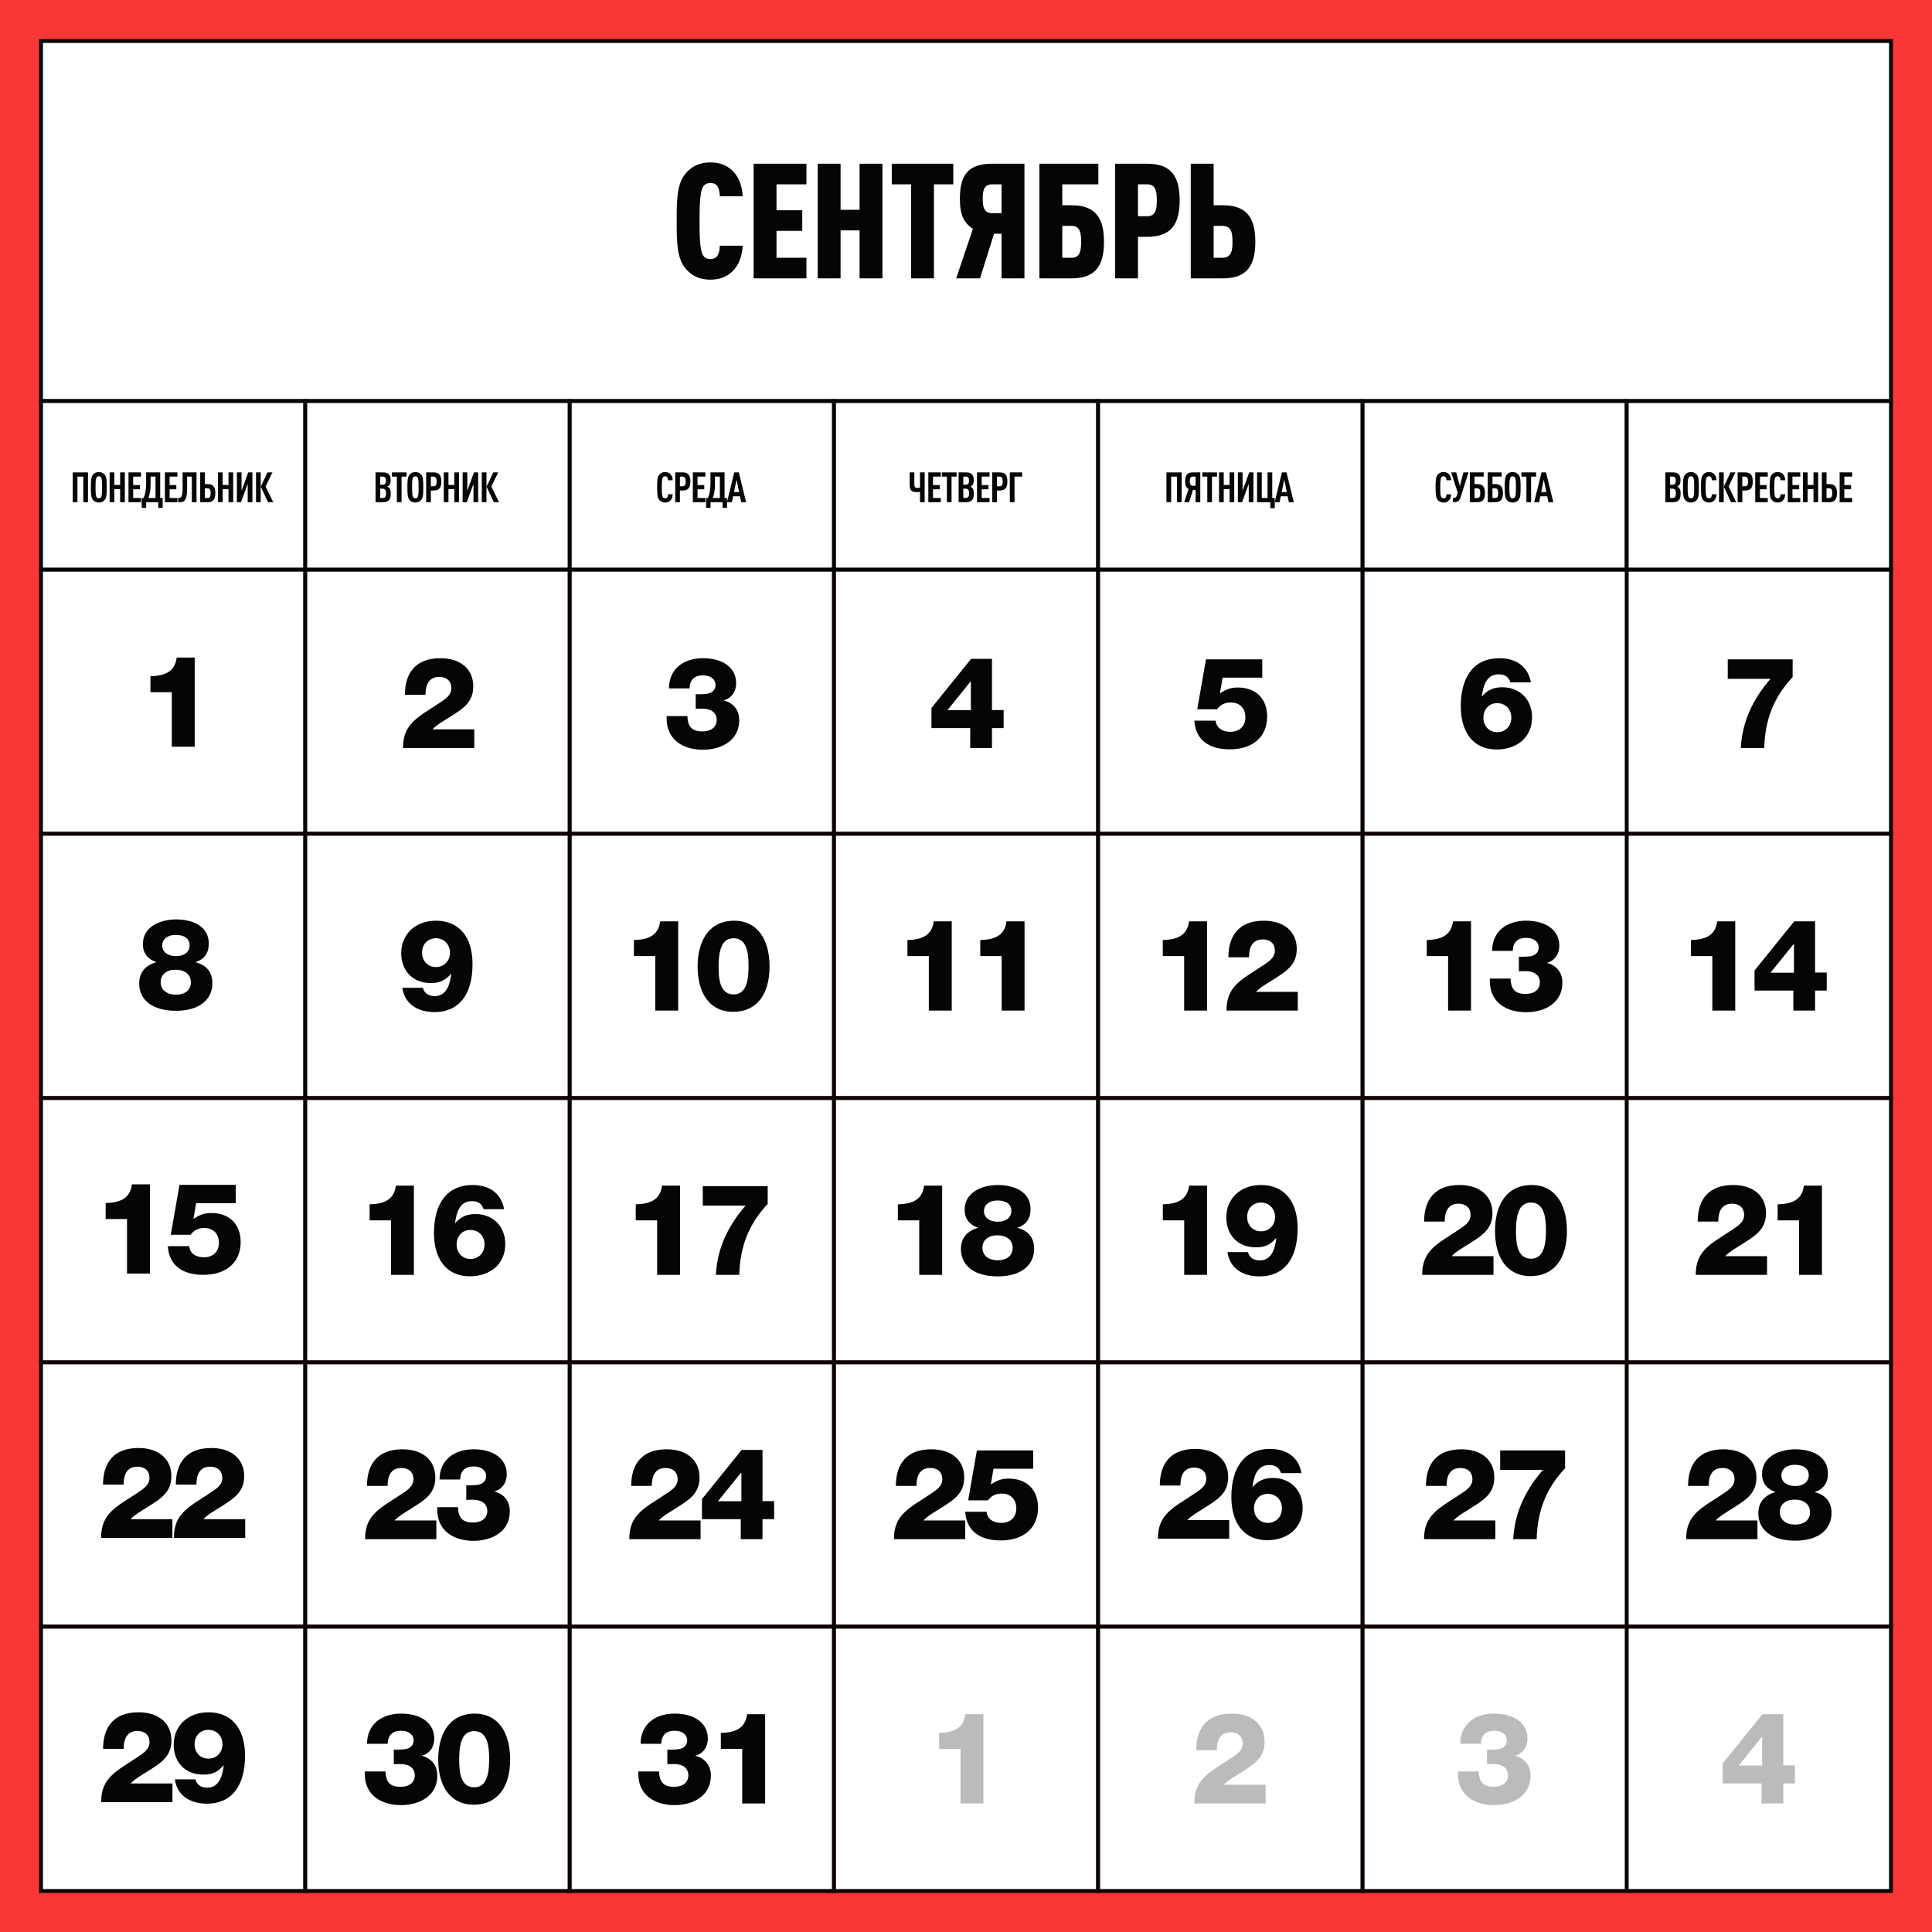 <svg xmlns="http://www.w3.org/2000/svg" xml:space="preserve" width="160" height="160" style="shape-rendering:geometricPrecision;text-rendering:geometricPrecision;image-rendering:optimizeQuality;fill-rule:evenodd;clip-rule:evenodd" viewBox="0 0 439871 439871"><defs><style>.str0,.str1{stroke:#040507;stroke-width:880.088}.str0{stroke:#0d0303}.fil1{fill:#fff}.fil2,.fil3{fill:#040507;fill-rule:nonzero}.fil3{fill:#bcbaba}</style></defs><g id="Слой_x0020_1"><g id="_2187874995568"><path style="fill:#fa3737" d="M0 0h439871v439871H0z"/><path class="fil1 str0" d="M310191 129665h60171v60173h-60171zM370362 129665h60171v60173h-60171zM189850 129665h60171v60173h-60171z"/><path class="fil1 str0" d="M250020 129665h60171v60173h-60171zM310191 189839h60171v60173h-60171zM370362 189839h60171v60173h-60171zM189850 189839h60171v60173h-60171z"/><path class="fil1 str0" d="M250020 189839h60171v60173h-60171zM310191 250012h60171v60173h-60171zM370362 250012h60171v60173h-60171zM189850 250012h60171v60173h-60171z"/><path class="fil1 str0" d="M250020 250012h60171v60173h-60171zM310191 310186h60171v60173h-60171zM370362 310186h60171v60173h-60171zM189850 310186h60171v60173h-60171z"/><path class="fil1 str0" d="M250020 310186h60171v60173h-60171zM310191 370359h60171v60173h-60171zM370362 370359h60171v60173h-60171zM189850 370359h60171v60173h-60171z"/><path class="fil1 str0" d="M250020 370359h60171v60173h-60171z"/><path class="fil1 str1" d="M9338 9338h421194v81979H9338z"/><path class="fil2" d="M169091 55936h-5204c-37 733-111 1466-404 2016-293 623-806 1026-1759 1026-954 0-1467-440-1760-1026-623-1210-696-4472-696-7625 0-3152 73-6415 696-7625 293-586 806-1026 1760-1026 953 0 1466 367 1759 990 293 550 367 1283 404 2016h5204c-109-2493-989-4545-2345-5828-1320-1246-2859-1870-5022-1870-2823 0-4546 1174-5719 2640-1833 2236-1943 5681-1943 10703s110 8467 1943 10704c1173 1466 2896 2639 5719 2639 2163 0 3702-624 5022-1870 1356-1283 2236-3372 2345-5864z"/><path id="1" class="fil2" d="M183608 63377v-4693h-6817v-6121h5864v-4692h-5864v-5901h6817v-4692h-12023v26099z"/><path id="2" class="fil2" d="M200911 63377V37278h-5205v10484h-4326V37278h-5206v26099h5206V52453h4326v10924z"/><path id="3" class="fil2" d="M217040 41970v-4692h-14003v4692h4399v21407h5205V41970z"/><path id="4" class="fil2" d="M233243 63377V37278h-7442c-5681 0-7258 2969-7258 7954 0 2786 441 5278 2970 6854l-3812 11291h5425l3189-10154h1722v10154h5206zm-5206-14846h-2198c-1980 0-2090-1796-2090-3299s110-3262 2090-3262h2198v6561z"/><path id="5" class="fil2" d="M251352 55056c0-5096-1686-8321-7332-8321h-2162v-4765h8211v-4692h-13417v26099h7368c5646 0 7332-3226 7332-8321zm-5206 0c0 1649-110 3628-2089 3628h-2199v-7258h2199c1979 0 2089 1980 2089 3630z"/><path id="6" class="fil2" d="M268581 45598c0-5094-1687-8320-7332-8320h-7368v26099h5206v-9458h2162c5645 0 7332-3225 7332-8321zm-5206 0c0 1650-110 3630-2090 3630h-2198v-7258h2198c1980 0 2090 1979 2090 3628z"/><path id="7" class="fil2" d="M285809 55056c0-5096-1686-8321-7331-8321h-2163v-9457h-5205v26099h7368c5645 0 7331-3226 7331-8321zm-5205 0c0 1649-73 3628-2273 3628h-2016v-7258h2016c2200 0 2273 1980 2273 3630z"/><path class="fil1 str0" d="M129679 129665h60171v60173h-60171zM9338 129665h60171v60173H9338z"/><path class="fil1 str0" d="M69509 129665h60171v60173H69509z"/><path class="fil2" d="M44334 149706h-4109c-408 3352-2856 4168-5974 4255v3643h4867v12415h5216v-20313z"/><path class="fil1 str0" d="M129679 189839h60171v60173h-60171zM9338 189839h60171v60173H9338z"/><path class="fil1 str0" d="M69509 189839h60171v60173H69509zM129679 250012h60171v60173h-60171zM9338 250012h60171v60173H9338z"/><path class="fil1 str0" d="M69509 250012h60171v60173H69509zM129679 310186h60171v60173h-60171zM9338 310186h60171v60173H9338z"/><path class="fil1 str0" d="M69509 310186h60171v60173H69509zM129679 370359h60171v60173h-60171zM9338 370359h60171v60173H9338z"/><path class="fil1 str0" d="M69509 370359h60171v60173H69509z"/><path class="fil1 str1" d="M310191 91317h60171v38348h-60171z"/><path class="fil2" d="M330396 112538h-1067c-10 248-48 496-163 668-95 152-248 247-505 247s-410-105-504-257c-210-323-239-1010-239-2249s29-1925 239-2249c94-153 247-257 504-257s410 95 505 247c115 162 153 410 163 658h1067c-19-601-201-1115-544-1430-304-285-676-438-1191-438-629 0-1039 248-1315 582-448 533-496 1277-496 2887 0 1611 48 2354 496 2888 276 333 686 581 1315 581 515 0 867-143 1173-428 342-315 543-839 562-1450z"/><path id="1" class="fil2" d="M334346 107555h-1162l-811 3135-819-3135h-1162l1486 4583-152 553c-153 534-363 696-953 696v953c1086 0 1476-201 1782-1154l1791-5631z"/><path id="2" class="fil2" d="M338097 112272c0-1420-515-2058-1744-2058h-638v-1707h2086v-952h-3154v6785h1706c1229 0 1744-649 1744-2068zm-1068 0c0 686-142 1106-715 1106h-599v-2202h599c573 0 715 409 715 1096z"/><path id="3" class="fil2" d="M342181 112272c0-1420-516-2058-1745-2058h-638v-1707h2087v-952h-3155v6785h1706c1229 0 1745-649 1745-2068zm-1068 0c0 686-143 1106-715 1106h-600v-2202h600c572 0 715 409 715 1096z"/><path id="4" class="fil2" d="M346206 110947c0-1610-37-2354-496-2887-276-334-685-582-1314-582-630 0-1039 248-1315 582-448 542-496 1277-496 2887 0 1611 48 2344 496 2888 276 333 685 581 1315 581 629 0 1038-248 1314-581 459-534 496-1277 496-2888zm-1067 0c0 1239-28 1926-229 2249-95 152-257 257-514 257-258 0-410-105-505-257-200-323-239-1010-239-2249s39-1925 239-2249c95-153 247-257 505-257 257 0 419 104 514 257 201 324 229 1010 229 2249z"/><path id="5" class="fil2" d="M349738 108517v-962h-3345v962h1134v5823h1067v-5823z"/><path id="6" class="fil2" d="m353650 114340-1648-6785h-1039l-1668 6785h1125l267-1344h1572l276 1344h1115zm-1591-2307h-1163l581-2840 582 2840z"/><path class="fil1 str1" d="M370362 91317h60171v38348h-60171z"/><path class="fil2" d="M382627 112396c0-629-76-1039-390-1364-96-94-229-180-372-247 143-57 257-143 352-238 315-324 391-696 391-1182 0-734-115-1077-428-1392-277-285-687-418-1316-418h-1697v6785h1688c638 0 1048-144 1334-429 324-334 438-715 438-1515zm-1068-76c0 791-238 1058-809 1058h-515v-2117h515c571 0 809 305 809 1059zm-18-2889c0 649-220 925-772 925h-534v-1839h534c552 0 772 247 772 914z"/><path id="1" class="fil2" d="M386796 110947c0-1610-37-2354-495-2887-277-334-686-582-1315-582-630 0-1039 248-1315 582-448 542-496 1277-496 2887 0 1611 48 2344 496 2888 276 333 685 581 1315 581 629 0 1038-248 1315-581 458-534 495-1277 495-2888zm-1067 0c0 1239-28 1926-229 2249-95 152-257 257-514 257-258 0-410-105-505-257-200-323-239-1010-239-2249s39-1925 239-2249c95-153 247-257 505-257 257 0 419 104 514 257 201 324 229 1010 229 2249z"/><path id="2" class="fil2" d="M390813 112538h-1067c-9 248-48 496-162 668-96 152-248 247-505 247-258 0-410-105-505-257-210-323-239-1010-239-2249s29-1925 239-2249c95-153 247-257 505-257 257 0 409 95 505 247 114 162 153 410 162 658h1067c-19-601-200-1115-543-1430-305-285-677-438-1191-438-630 0-1039 248-1315 582-448 533-496 1277-496 2887 0 1611 48 2354 496 2888 276 333 685 581 1315 581 514 0 867-143 1172-428 343-315 543-839 562-1450z"/><path id="3" class="fil2" d="m395298 114340-1734-3584 1553-3201h-1125l-1525 3249 1649 3536h1182zm-2850 0v-6785h-1067v6785h1067z"/><path id="4" class="fil2" d="M399068 109622c0-1420-516-2067-1745-2067h-1706v6785h1068v-2659h638c1229 0 1745-639 1745-2059zm-1069 0c0 686-142 1097-715 1097h-599v-2202h599c573 0 715 419 715 1105z"/><path id="5" class="fil2" d="M402475 114340v-962h-1782v-1974h1533v-962h-1533v-1925h1782v-962h-2851v6785z"/><path id="6" class="fil2" d="M406453 112538h-1067c-9 248-48 496-162 668-96 152-248 247-505 247-258 0-410-105-505-257-210-323-239-1010-239-2249s29-1925 239-2249c95-153 247-257 505-257 257 0 409 95 505 247 114 162 153 410 162 658h1067c-19-601-200-1115-543-1430-305-285-677-438-1191-438-630 0-1039 248-1315 582-448 533-496 1277-496 2887 0 1611 48 2354 496 2888 276 333 685 581 1315 581 514 0 867-143 1172-428 343-315 543-839 562-1450z"/><path id="7" class="fil2" d="M409880 114340v-962h-1782v-1974h1534v-962h-1534v-1925h1782v-962h-2850v6785z"/><path id="8" class="fil2" d="M413954 114340v-6785h-1068v2858h-1324v-2858h-1068v6785h1068v-2964h1324v2964z"/><path id="9" class="fil2" d="M418238 112272c0-1420-515-2058-1744-2058h-638v-2659h-1068v6785h1706c1229 0 1744-649 1744-2068zm-1068 0c0 686-142 1106-715 1106h-599v-2202h599c573 0 715 409 715 1096z"/><path id="10" class="fil2" d="M421693 114340v-962h-1782v-1974h1534v-962h-1534v-1925h1782v-962h-2850v6785z"/><path class="fil1 str1" d="M189850 91317h60171v38348h-60171z"/><path class="fil2" d="M210521 114340v-6785h-1068v3487c-220 29-381 48-600 48-458 0-677-172-677-801v-2734h-1067v2839c0 1201 467 1649 1572 1649 248 0 506-10 782-47v2344h1058z"/><path id="1" class="fil2" d="M214204 114340v-962h-1782v-1974h1534v-962h-1534v-1925h1782v-962h-2850v6785z"/><path id="2" class="fil2" d="M217792 108517v-962h-3345v962h1134v5823h1067v-5823z"/><path id="3" class="fil2" d="M221715 112396c0-629-77-1039-391-1364-96-94-229-180-372-247 143-57 258-143 352-238 315-324 391-696 391-1182 0-734-114-1077-428-1392-277-285-687-418-1316-418h-1696v6785h1687c638 0 1048-144 1334-429 324-334 439-715 439-1515zm-1068-76c0 791-238 1058-810 1058h-514v-2117h514c572 0 810 305 810 1059zm-19-2889c0 649-219 925-772 925h-533v-1839h533c553 0 772 247 772 914z"/><path id="4" class="fil2" d="M225293 114340v-962h-1782v-1974h1534v-962h-1534v-1925h1782v-962h-2850v6785z"/><path id="5" class="fil2" d="M229358 109622c0-1420-515-2067-1745-2067h-1706v6785h1068v-2659h638c1230 0 1745-639 1745-2059zm-1068 0c0 686-142 1097-715 1097h-600v-2202h600c573 0 715 419 715 1105z"/><path id="6" class="fil2" d="M232717 108517v-962h-2802v6785h1068v-5823z"/><path class="fil1 str1" d="M250020 91317h60171v38348h-60171z"/><path class="fil2" d="M269041 114340v-6785h-3469v6785h1067v-5823h1334v5823z"/><path id="1" class="fil2" d="m270723 114340 887-2783h599v2783h1068v-6785h-1715c-1240 0-1735 599-1735 2001 0 838 172 1439 791 1773l-1010 3011h1115zm172-4784c0-562 85-1039 657-1039h657v2077h-657c-572 0-657-476-657-1038z"/><path id="2" class="fil2" d="M277084 108517v-962h-3344v962h1133v5823h1067v-5823z"/><path id="3" class="fil2" d="M281007 114340v-6785h-1068v2858h-1324v-2858h-1068v6785h1068v-2964h1324v2964z"/><path id="4" class="fil2" d="m282784 114340 1525-4155v4155h1067v-6785h-953l-1515 4155v-4155h-1068v6785z"/><path id="5" class="fil2" d="M290232 115703v-2325h-572v-5823h-1068v5823h-1314v-5823h-1069v6785h3013v1363z"/><path id="6" class="fil2" d="m294562 114340-1647-6785h-1040l-1667 6785h1124l267-1344h1572l277 1344h1114zm-1590-2307h-1163l581-2840 582 2840z"/><path class="fil1 str1" d="M129679 91317h60171v38348h-60171z"/><path class="fil2" d="M153158 112538h-1067c-9 248-48 496-162 668-96 152-248 247-505 247-258 0-410-105-505-257-210-323-239-1010-239-2249s29-1925 239-2249c95-153 247-257 505-257 257 0 409 95 505 247 114 162 153 410 162 658h1067c-19-601-200-1115-543-1430-305-285-677-438-1191-438-630 0-1039 248-1315 582-448 533-496 1277-496 2887 0 1611 48 2354 496 2888 276 333 685 581 1315 581 514 0 867-143 1172-428 343-315 543-839 562-1450z"/><path id="1" class="fil2" d="M157186 109622c0-1420-516-2067-1745-2067h-1706v6785h1068v-2659h638c1229 0 1745-639 1745-2059zm-1069 0c0 686-142 1097-714 1097h-600v-2202h600c572 0 714 419 714 1105z"/><path id="2" class="fil2" d="M160593 114340v-962h-1782v-1974h1533v-962h-1533v-1925h1782v-962h-2850v6785z"/><path id="3" class="fil2" d="M165524 115626v-2248h-562v-5823h-3202v2534c0 1344-209 2392-563 3289h-438v2248h1010v-1286h2745v1286h1010zm-1629-2248h-1611c314-849 496-1802 496-3022v-1849h1115v4871z"/><path id="4" class="fil2" d="m169865 114340-1648-6785h-1039l-1667 6785h1124l267-1344h1572l276 1344h1115zm-1590-2307h-1163l581-2840 582 2840z"/><path class="fil1 str1" d="M9338 91317h60171v38348H9338z"/><path class="fil2" d="M20033 114340v-6785h-3469v6785h1067v-5823h1334v5823z"/><path id="1" class="fil2" d="M24307 110947c0-1610-38-2354-496-2887-276-334-686-582-1314-582-630 0-1039 248-1316 582-447 542-495 1277-495 2887 0 1611 48 2344 495 2888 277 333 686 581 1316 581 628 0 1038-248 1314-581 458-534 496-1277 496-2888zm-1067 0c0 1239-28 1926-229 2249-95 152-258 257-514 257-258 0-411-105-505-257-201-323-239-1010-239-2249s38-1925 239-2249c94-153 247-257 505-257 256 0 419 104 514 257 201 324 229 1010 229 2249z"/><path id="2" class="fil2" d="M28419 114340v-6785h-1068v2858h-1323v-2858h-1069v6785h1069v-2964h1323v2964z"/><path id="3" class="fil2" d="M32103 114340v-962h-1782v-1974h1534v-962h-1534v-1925h1782v-962h-2850v6785z"/><path id="4" class="fil2" d="M37034 115626v-2248h-562v-5823h-3202v2534c0 1344-209 2392-562 3289h-439v2248h1010v-1286h2745v1286h1010zm-1629-2248h-1610c313-849 495-1802 495-3022v-1849h1115v4871z"/><path id="5" class="fil2" d="M40395 114340v-962h-1782v-1974h1533v-962h-1533v-1925h1782v-962h-2850v6785z"/><path id="6" class="fil2" d="M44745 114340v-6785h-3174v3763c0 1926-428 2060-914 2060h-96v962h315c953 0 1725-286 1725-2897v-2926h1076v5823h1068z"/><path id="7" class="fil2" d="M49029 112272c0-1420-515-2058-1744-2058h-638v-2659h-1068v6785h1706c1229 0 1744-649 1744-2068zm-1068 0c0 686-142 1106-715 1106h-599v-2202h599c573 0 715 409 715 1096z"/><path id="8" class="fil2" d="M53094 114340v-6785h-1068v2858h-1324v-2858h-1068v6785h1068v-2964h1324v2964z"/><path id="9" class="fil2" d="m54871 114340 1525-4155v4155h1067v-6785h-952l-1515 4155v-4155h-1069v6785z"/><path id="10" class="fil2" d="m62205 114340-1735-3584 1554-3201h-1125l-1525 3249 1649 3536h1182zm-2850 0v-6785h-1068v6785h1068z"/><path class="fil1 str1" d="M69509 91317h60171v38348H69509z"/><path class="fil2" d="M88963 112396c0-629-77-1039-391-1364-96-94-229-180-372-247 143-57 258-143 352-238 315-324 391-696 391-1182 0-734-114-1077-428-1392-277-285-687-418-1316-418h-1696v6785h1687c638 0 1048-144 1334-429 324-334 439-715 439-1515zm-1068-76c0 791-238 1058-810 1058h-514v-2117h514c572 0 810 305 810 1059zm-19-2889c0 649-219 925-772 925h-533v-1839h533c553 0 772 247 772 914z"/><path id="1" class="fil2" d="M92569 108517v-962h-3344v962h1133v5823h1067v-5823z"/><path id="2" class="fil2" d="M96376 110947c0-1610-37-2354-495-2887-277-334-686-582-1315-582s-1039 248-1315 582c-448 542-496 1277-496 2887 0 1611 48 2344 496 2888 276 333 686 581 1315 581s1038-248 1315-581c458-534 495-1277 495-2888zm-1067 0c0 1239-28 1926-228 2249-96 152-258 257-515 257s-410-105-505-257c-200-323-239-1010-239-2249s39-1925 239-2249c95-153 248-257 505-257s419 104 515 257c200 324 228 1010 228 2249z"/><path id="3" class="fil2" d="M100480 109622c0-1420-516-2067-1745-2067h-1706v6785h1068v-2659h638c1229 0 1745-639 1745-2059zm-1068 0c0 686-143 1097-715 1097h-600v-2202h600c572 0 715 419 715 1105z"/><path id="4" class="fil2" d="M104497 114340v-6785h-1068v2858h-1324v-2858h-1068v6785h1068v-2964h1324v2964z"/><path id="5" class="fil2" d="m106274 114340 1525-4155v4155h1067v-6785h-953l-1515 4155v-4155h-1068v6785z"/><path id="6" class="fil2" d="m113607 114340-1734-3584 1553-3201h-1125l-1524 3249 1649 3536h1181zm-2850 0v-6785h-1067v6785h1067z"/><path class="fil2" d="M156995 156735c59-1953 1108-2973 3061-2973 1718 0 2855 875 2855 2215 0 1050-729 1807-1953 1982-466 58-1224 116-1777 116-320 0-437 0-787-29v3323c1079-29 1195-29 1486-29 2070 0 3294 961 3294 2564 0 1632-1253 2623-3265 2623-2564 0-3322-1282-3409-3498h-4722v525c0 4954 3819 7140 8278 7140 4108 0 8247-2040 8247-6703 0-2331-1312-3964-3556-4546 1749-437 2856-1924 2856-3905 0-3468-2943-5683-7547-5683-4635 0-7753 2623-7753 6878h4692zM107987 166060h-9530c1195-1195 2069-1602 3935-2797 2855-1807 5361-3265 5361-6995 0-3934-2913-6411-7489-6411-5596 0-8073 3322-8073 8334h4692c0-2010 583-4079 3148-4079 1690 0 2739 990 2739 2535 0 1691-1428 2536-2681 3380-4809 3207-8334 4664-8334 10230v58h16232v-4255zM228503 161660h-2652v-11657h-4750l-9034 11190v4576h8830v4546h4954v-4546h2652v-4109zm-7461 29h-5333l5333-6616v6616zM287391 150119h-12823l-1982 11366h4517c759-1078 1807-1545 3118-1545 2041 0 3323 1311 3323 3381 0 2011-1340 3293-3410 3293-1923 0-3205-962-3351-2535h-4867c292 4487 3439 6527 8102 6527 5217 0 8481-2855 8481-7460 0-4051-2565-6615-6645-6615-1573 0-2536 320-4110 1340l612-3584h9035v-4168zM348552 155365c-641-3526-3235-5508-7198-5508-5596 0-8772 3992-8772 10958 0 5274 2361 9821 8189 9821 4458 0 8043-2623 8043-7344 0-4022-2798-6819-6761-6819-2040 0-3380 612-4691 2127 320-2303 961-5071 3846-5071 1428 0 2214 525 2681 1836h4663zm-7723 4722c1923 0 3264 1369 3264 3292 0 1924-1341 3322-3206 3322-1836 0-3147-1398-3147-3322 0-1894 1311-3292 3089-3292zM408141 150119h-14776v4431h9734c-4051 4691-6441 9762-6761 15765h5332c175-6353 2099-11512 6471-16145v-4051zM35592 219061c-2302 670-3906 2156-3906 4867 0 3847 3177 6207 8394 6207 5129 0 8276-2419 8276-6295 0-2507-1311-4109-3876-4779 2011-612 3060-2070 3060-4226 0-4109-3934-5508-7431-5508-3439 0-7577 1544-7577 5624 0 2187 1195 3440 3060 4110zm4401-6207c2010 0 3176 873 3176 2360 0 1515-1195 2476-3089 2476s-3147-961-3147-2418 1224-2418 3060-2418zm-30 7926c2157 0 3497 1107 3497 2856s-1282 2827-3409 2827c-2099 0-3469-1107-3469-2856 0-1720 1341-2827 3381-2827zM154404 209769h-4108c-409 3352-2857 4167-5975 4255v3642h4867v12415h5216v-20312z"/><path id="1" class="fil2" d="M167193 209623c-6091 0-8364 5042-8364 10433 0 6440 3030 10316 8073 10316 5245 0 8305-3788 8305-10316 0-6499-3031-10433-8014-10433zm-146 3992c3060 0 3380 3614 3380 6238 0 2359-116 6556-3380 6556-3292 0-3439-3905-3439-6324 0-4429 1050-6470 3439-6470z"/><path class="fil2" d="M91609 224894c467 3468 3235 5537 7315 5537 5537 0 8685-3964 8656-10958 0-6207-3090-9850-8336-9850-4633 0-7897 3060-7897 7373 0 4080 2681 6820 6702 6820 2099 0 3294-554 4693-2157-233 2215-992 5129-3731 5129-1369 0-2360-553-2740-1894h-4662zm7635-11279c1836 0 3206 1400 3206 3294s-1370 3264-3206 3264-3147-1370-3147-3293c0-1894 1311-3265 3147-3265zM216689 209769h-4109c-408 3352-2856 4167-5974 4255v3642h4867v12415h5216v-20312z"/><path id="1" class="fil2" d="M233266 209769h-4109c-408 3352-2856 4167-5974 4255v3642h4867v12415h5216v-20312z"/><path class="fil2" d="M274818 209769h-4108c-409 3352-2857 4167-5975 4255v3642h4867v12415h5216v-20312z"/><path id="1" class="fil2" d="M295476 225826h-9530c1194-1195 2069-1602 3934-2797 2856-1807 5362-3265 5362-6995 0-3934-2913-6411-7490-6411-5595 0-8072 3322-8072 8334h4692c0-2010 583-4079 3148-4079 1690 0 2739 990 2739 2535 0 1691-1428 2536-2681 3380-4809 3207-8334 4664-8334 10230v58h16232v-4255z"/><path class="fil2" d="M334916 209769h-4109c-408 3352-2856 4167-5974 4255v3642h4867v12415h5216v-20312z"/><path id="1" class="fil2" d="M344412 216501c58-1953 1107-2973 3060-2973 1718 0 2855 875 2855 2215 0 1050-728 1807-1952 1982-467 58-1224 116-1778 116-320 0-437 0-787-29v3323c1079-29 1195-29 1486-29 2070 0 3294 961 3294 2564 0 1632-1253 2623-3265 2623-2564 0-3322-1282-3409-3498h-4722v525c0 4954 3819 7140 8278 7140 4108 0 8247-2040 8247-6703 0-2331-1312-3964-3556-4546 1749-437 2856-1924 2856-3905 0-3468-2943-5683-7547-5683-4635 0-7753 2623-7753 6878h4693z"/><path class="fil2" d="M395072 209769h-4108c-409 3352-2857 4167-5975 4255v3642h4867v12415h5216v-20312z"/><path id="1" class="fil2" d="M415905 221426h-2652v-11657h-4751l-9033 11190v4576h8830v4546h4954v-4546h2652v-4109zm-7461 29h-5333l5333-6616v6616z"/><path class="fil2" d="M34135 269647h-4108c-408 3352-2856 4167-5975 4255v3643h4867v12414h5216v-20312z"/><path id="1" class="fil2" d="M53685 269763H40862l-1981 11366h4517c758-1078 1807-1545 3118-1545 2041 0 3323 1312 3323 3381 0 2011-1341 3293-3410 3293-1924 0-3206-962-3351-2535h-4867c292 4488 3439 6527 8101 6527 5217 0 8481-2855 8481-7460 0-4050-2564-6615-6645-6615-1573 0-2535 320-4109 1341l612-3585h9034v-4168z"/><path class="fil2" d="M154827 269943h-4109c-408 3352-2856 4168-5974 4255v3643h4867v12415h5216v-20313z"/><path id="1" class="fil2" d="M174785 270059h-14775v4431h9734c-4052 4691-6441 9762-6761 15766h5332c175-6353 2099-11512 6470-16145v-4052z"/><path class="fil2" d="M94234 269943h-4109c-408 3352-2856 4168-5974 4255v3643h4867v12415h5216v-20313z"/><path id="1" class="fil2" d="M114775 275305c-641-3526-3236-5508-7199-5508-5595 0-8771 3993-8771 10958 0 5275 2360 9822 8189 9822 4458 0 8043-2624 8043-7344 0-4023-2798-6820-6761-6820-2040 0-3380 612-4692 2127 320-2302 962-5071 3847-5071 1428 0 2214 525 2681 1836h4663zm-7723 4722c1923 0 3263 1369 3263 3293 0 1923-1340 3322-3205 3322-1836 0-3147-1399-3147-3322 0-1894 1311-3293 3089-3293z"/><path class="fil2" d="M214503 269943h-4109c-408 3352-2856 4168-5975 4255v3643h4867v12415h5217v-20313z"/><path id="1" class="fil2" d="M222687 279531c-2302 671-3906 2156-3906 4867 0 3847 3177 6208 8394 6208 5129 0 8276-2419 8276-6296 0-2506-1311-4108-3876-4779 2011-612 3060-2069 3060-4226 0-4109-3933-5508-7431-5508-3439 0-7577 1544-7577 5625 0 2186 1195 3439 3060 4109zm4401-6207c2010 0 3176 874 3176 2361 0 1515-1195 2476-3089 2476s-3147-961-3147-2418c0-1458 1224-2419 3060-2419zm-29 7926c2156 0 3496 1108 3496 2856 0 1749-1282 2828-3409 2828-2099 0-3469-1108-3469-2857 0-1719 1341-2827 3382-2827z"/><path class="fil2" d="M274833 269943h-4109c-408 3352-2856 4168-5974 4255v3643h4867v12415h5216v-20313z"/><path id="1" class="fil2" d="M279462 285069c466 3467 3234 5537 7315 5537 5537 0 8684-3964 8655-10958 0-6208-3089-9851-8335-9851-4633 0-7897 3060-7897 7374 0 4079 2681 6819 6702 6819 2099 0 3294-554 4692-2157-232 2215-991 5130-3730 5130-1369 0-2361-554-2740-1894h-4662zm7635-11279c1836 0 3205 1399 3205 3293 0 1895-1369 3264-3205 3264s-3148-1369-3148-3293c0-1894 1312-3264 3148-3264z"/><path class="fil2" d="M340031 286001h-9530c1195-1195 2069-1603 3935-2798 2855-1807 5361-3264 5361-6995 0-3933-2913-6411-7489-6411-5596 0-8073 3322-8073 8335h4692c0-2011 583-4080 3148-4080 1690 0 2739 991 2739 2536 0 1690-1428 2535-2681 3380-4809 3206-8334 4663-8334 10229v59h16232v-4255z"/><path id="1" class="fil2" d="M348739 269797c-6091 0-8363 5042-8363 10434 0 6440 3030 10316 8072 10316 5246 0 8306-3789 8306-10316 0-6500-3031-10434-8015-10434zm-145 3993c3060 0 3380 3613 3380 6237 0 2360-116 6557-3380 6557-3293 0-3439-3905-3439-6324 0-4430 1049-6470 3439-6470z"/><path class="fil2" d="M402315 286001h-9531c1195-1195 2070-1603 3935-2798 2856-1807 5362-3264 5362-6995 0-3933-2914-6411-7490-6411-5595 0-8072 3322-8072 8335h4692c0-2011 583-4080 3147-4080 1691 0 2739 991 2739 2536 0 1690-1427 2535-2680 3380-4809 3206-8335 4663-8335 10229v59h16233v-4255z"/><path id="1" class="fil2" d="M414811 269943h-4108c-408 3352-2856 4168-5975 4255v3643h4867v12415h5216v-20313z"/><path class="fil2" d="M39251 345878h-9531c1195-1195 2070-1602 3935-2797 2856-1807 5362-3265 5362-6995 0-3934-2914-6411-7490-6411-5595 0-8072 3321-8072 8334h4692c0-2011 583-4079 3148-4079 1690 0 2739 990 2739 2535 0 1690-1428 2535-2681 3380-4809 3207-8335 4663-8335 10230v58h16233v-4255z"/><path id="1" class="fil2" d="M55828 345878h-9530c1195-1195 2069-1602 3935-2797 2855-1807 5361-3265 5361-6995 0-3934-2913-6411-7489-6411-5596 0-8073 3321-8073 8334h4692c0-2011 583-4079 3148-4079 1690 0 2739 990 2739 2535 0 1690-1428 2535-2681 3380-4809 3207-8334 4663-8334 10230v58h16232v-4255z"/><path class="fil2" d="M159505 346174h-9530c1194-1195 2069-1602 3934-2797 2856-1807 5362-3265 5362-6995 0-3934-2914-6411-7490-6411-5595 0-8072 3322-8072 8334h4692c0-2011 583-4079 3148-4079 1690 0 2739 990 2739 2535 0 1691-1428 2535-2681 3380-4809 3207-8334 4663-8334 10230v58h16232v-4255z"/><path id="1" class="fil2" d="M176257 341773h-2652v-11657h-4751l-9033 11191v4576h8830v4546h4954v-4546h2652v-4110zm-7461 30h-5333l5333-6616v6616z"/><path class="fil2" d="M99349 346174h-9530c1195-1195 2070-1602 3935-2797 2855-1807 5361-3265 5361-6995 0-3934-2913-6411-7489-6411-5596 0-8073 3322-8073 8334h4693c0-2011 583-4079 3147-4079 1691 0 2739 990 2739 2535 0 1691-1428 2535-2681 3380-4809 3207-8334 4663-8334 10230v58h16232v-4255z"/><path id="1" class="fil2" d="M104765 336848c58-1952 1107-2972 3060-2972 1718 0 2855 874 2855 2215 0 1049-728 1807-1952 1981-467 58-1224 117-1778 117-320 0-436 0-787-29v3323c1079-30 1195-30 1486-30 2070 0 3294 962 3294 2565 0 1631-1253 2622-3265 2622-2564 0-3322-1282-3409-3497h-4721v525c0 4954 3818 7140 8277 7140 4108 0 8247-2041 8247-6703 0-2332-1311-3964-3556-4547 1749-436 2857-1923 2857-3905 0-3467-2944-5682-7548-5682-4634 0-7753 2622-7753 6877h4693z"/><path class="fil2" d="M219763 346174h-9530c1195-1195 2070-1602 3935-2797 2855-1807 5362-3265 5362-6995 0-3934-2914-6411-7490-6411-5595 0-8073 3322-8073 8334h4693c0-2011 583-4079 3147-4079 1691 0 2739 990 2739 2535 0 1691-1428 2535-2681 3380-4808 3207-8334 4663-8334 10230v58h16232v-4255z"/><path id="1" class="fil2" d="M235233 330233h-12823l-1982 11366h4517c759-1079 1807-1545 3118-1545 2041 0 3323 1311 3323 3381 0 2011-1340 3293-3410 3293-1923 0-3205-962-3351-2536h-4867c292 4488 3439 6528 8102 6528 5217 0 8481-2856 8481-7461 0-4050-2565-6614-6645-6614-1573 0-2536 320-4110 1340l612-3585h9035v-4167z"/><path class="fil2" d="M279861 346086h-9531c1195-1195 2070-1603 3935-2798 2856-1807 5362-3264 5362-6995 0-3933-2914-6411-7490-6411-5595 0-8072 3322-8072 8335h4692c0-2011 583-4080 3148-4080 1690 0 2739 991 2739 2536 0 1690-1428 2535-2681 3380-4809 3206-8335 4663-8335 10229v59h16233v-4255z"/><path id="1" class="fil2" d="M296322 335390c-641-3526-3236-5508-7199-5508-5595 0-8772 3992-8772 10958 0 5275 2361 9822 8189 9822 4459 0 8043-2624 8043-7344 0-4023-2798-6820-6761-6820-2039 0-3380 612-4691 2127 320-2302 961-5071 3847-5071 1427 0 2214 525 2680 1836h4664zm-7724 4722c1924 0 3264 1369 3264 3293 0 1923-1340 3322-3206 3322-1836 0-3147-1399-3147-3322 0-1894 1311-3293 3089-3293z"/><path class="fil2" d="M340453 346174h-9531c1195-1195 2070-1602 3935-2797 2856-1807 5362-3265 5362-6995 0-3934-2914-6411-7490-6411-5595 0-8072 3322-8072 8334h4692c0-2011 583-4079 3148-4079 1690 0 2739 990 2739 2535 0 1691-1428 2535-2681 3380-4809 3207-8334 4663-8334 10230v58h16232v-4255z"/><path id="1" class="fil2" d="M356331 330233h-14776v4430h9734c-4051 4692-6441 9762-6761 15766h5332c175-6353 2099-11512 6471-16145v-4051z"/><path class="fil2" d="M400129 346174h-9530c1195-1195 2070-1602 3935-2797 2855-1807 5362-3265 5362-6995 0-3934-2914-6411-7490-6411-5595 0-8072 3322-8072 8334h4692c0-2011 583-4079 3147-4079 1691 0 2739 990 2739 2535 0 1691-1427 2535-2681 3380-4808 3207-8334 4663-8334 10230v58h16232v-4255z"/><path id="1" class="fil2" d="M404234 339705c-2303 670-3906 2156-3906 4867 0 3846 3176 6207 8393 6207 5129 0 8277-2419 8277-6296 0-2506-1312-4108-3876-4778 2010-612 3060-2070 3060-4226 0-4110-3934-5508-7431-5508-3440 0-7577 1544-7577 5624 0 2186 1195 3439 3060 4110zm4400-6208c2011 0 3177 874 3177 2361 0 1515-1195 2476-3090 2476-1894 0-3147-961-3147-2418 0-1458 1224-2419 3060-2419zm-29 7926c2156 0 3497 1108 3497 2857 0 1748-1283 2827-3410 2827-2099 0-3468-1108-3468-2856 0-1720 1340-2828 3381-2828z"/><path class="fil2" d="M39265 406051h-9530c1195-1195 2070-1602 3935-2797 2855-1807 5361-3265 5361-6995 0-3934-2913-6411-7489-6411-5596 0-8073 3322-8073 8334h4693c0-2010 583-4079 3147-4079 1691 0 2739 990 2739 2535 0 1691-1428 2535-2681 3380-4808 3207-8334 4664-8334 10230v58h16232v-4255z"/><path id="1" class="fil2" d="M39814 405119c466 3467 3234 5537 7315 5537 5537 0 8684-3964 8655-10958 0-6207-3089-9850-8335-9850-4633 0-7897 3060-7897 7373 0 4079 2681 6819 6702 6819 2099 0 3294-553 4692-2157-232 2216-991 5130-3730 5130-1369 0-2361-554-2740-1894h-4662zm7635-11279c1836 0 3205 1400 3205 3294s-1369 3264-3205 3264-3147-1370-3147-3293c0-1895 1311-3265 3147-3265z"/><path class="fil2" d="M150544 397022c58-1953 1108-2973 3060-2973 1719 0 2855 875 2855 2215 0 1050-728 1807-1952 1982-467 58-1224 116-1778 116-320 0-436 0-787-29v3323c1079-29 1195-29 1486-29 2070 0 3294 961 3294 2564 0 1631-1253 2623-3265 2623-2564 0-3321-1282-3409-3498h-4721v525c0 4954 3818 7140 8277 7140 4108 0 8247-2040 8247-6703 0-2331-1311-3964-3556-4547 1749-436 2857-1923 2857-3904 0-3468-2944-5683-7548-5683-4634 0-7753 2623-7753 6878h4693z"/><path id="1" class="fil2" d="M174202 390289h-4108c-408 3353-2856 4168-5975 4255v3643h4867v12415h5216v-20313z"/><path class="fil2" d="M88260 397022c58-1953 1108-2973 3060-2973 1719 0 2856 875 2856 2215 0 1050-729 1807-1953 1982-466 58-1224 116-1778 116-320 0-436 0-786-29v3323c1078-29 1195-29 1486-29 2070 0 3294 961 3294 2564 0 1631-1254 2623-3265 2623-2565 0-3322-1282-3409-3498h-4722v525c0 4954 3819 7140 8277 7140 4109 0 8247-2040 8247-6703 0-2331-1311-3964-3555-4547 1748-436 2856-1923 2856-3904 0-3468-2944-5683-7548-5683-4634 0-7752 2623-7752 6878h4692z"/><path id="1" class="fil2" d="M108130 390144c-6091 0-8363 5042-8363 10433 0 6440 3030 10316 8072 10316 5246 0 8306-3788 8306-10316 0-6499-3031-10433-8015-10433zm-145 3992c3060 0 3380 3614 3380 6238 0 2359-116 6556-3380 6556-3293 0-3439-3905-3439-6324 0-4429 1049-6470 3439-6470z"/><path class="fil3" d="M223899 390289h-4109c-408 3353-2856 4168-5974 4255v3643h4867v12415h5216v-20313zM288149 406347h-9530c1195-1195 2070-1602 3935-2797 2855-1807 5362-3265 5362-6995 0-3934-2914-6411-7490-6411-5595 0-8072 3322-8072 8334h4692c0-2010 583-4079 3147-4079 1691 0 2739 990 2739 2535 0 1691-1427 2536-2681 3380-4808 3207-8334 4664-8334 10230v58h16232v-4255zM337158 397022c58-1953 1108-2973 3060-2973 1719 0 2855 875 2855 2215 0 1050-728 1807-1952 1982-467 58-1224 116-1778 116-320 0-436 0-786-29v3323c1078-29 1194-29 1485-29 2070 0 3294 961 3294 2564 0 1631-1253 2623-3265 2623-2564 0-3321-1282-3409-3498h-4721v525c0 4954 3818 7140 8277 7140 4108 0 8247-2040 8247-6703 0-2331-1311-3964-3556-4547 1749-436 2857-1923 2857-3904 0-3468-2944-5683-7548-5683-4634 0-7752 2623-7752 6878h4692zM408665 401947h-2651v-11658h-4751l-9034 11191v4576h8830v4546h4955v-4546h2651v-4109zm-7460 29h-5334l5334-6616v6616z"/></g></g></svg>